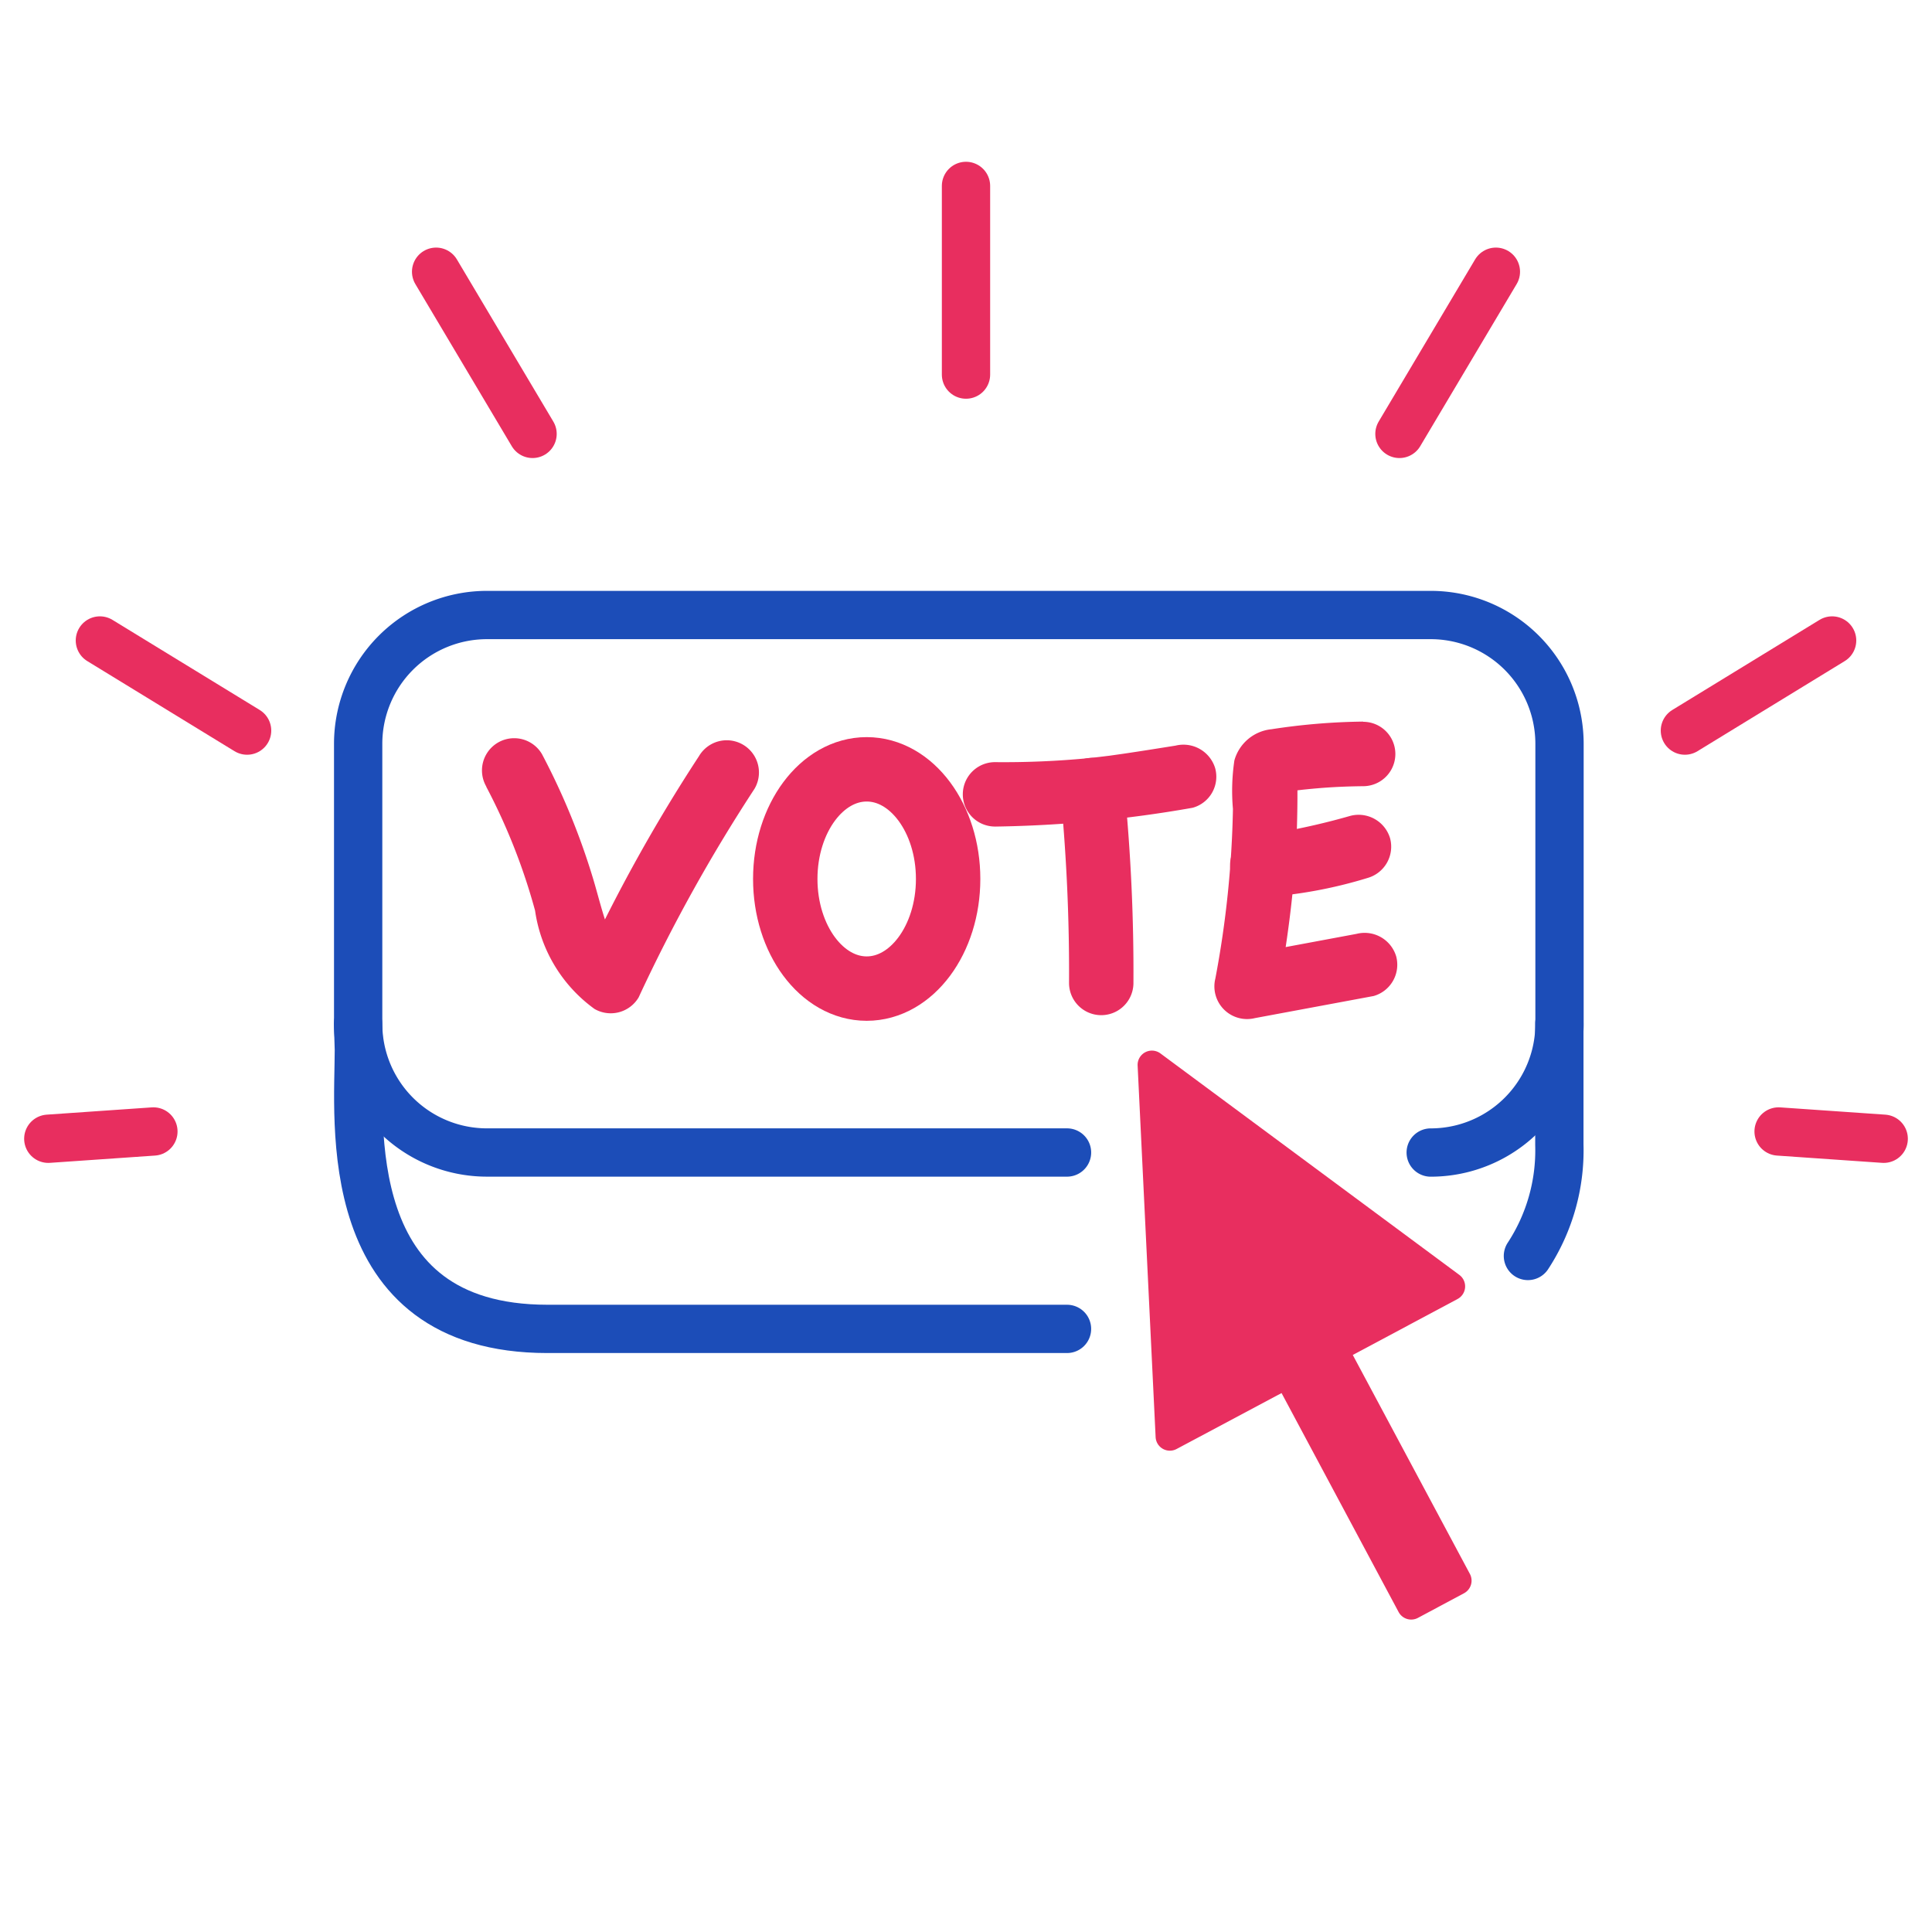 <?xml version="1.0" ?><svg viewBox="0 0 60 60" xmlns="http://www.w3.org/2000/svg"><defs><style>.a,.c,.d{fill:none;stroke-linecap:round;stroke-linejoin:round;}.a{stroke:#1c4db8;}.a,.d{stroke-width:1.5px;}.b{fill:#e82e5f;}.c,.d{stroke:#e82e5f;}.c{stroke-width:2px;}</style></defs><title/><path class="a" d="M33.137,35.792H15.123a4,4,0,0,1-4-4V23.1a4,4,0,0,1,4-4H44.432a4,4,0,0,1,4,4v8.693a4,4,0,0,1-4,4"/><path class="a" d="M33.137,41.27H17c-6.522,0-5.855-6.454-5.855-8.67l-.025-.808"/><path class="a" d="M48.427,31.792v3.76a5.983,5.983,0,0,1-.976,3.453"/><path class="b" d="M15.1,24.431a18.856,18.856,0,0,1,1.517,3.848,4.562,4.562,0,0,0,1.848,3.056,1.008,1.008,0,0,0,1.368-.359,50.911,50.911,0,0,1,3.6-6.481,1,1,0,1,0-1.727-1.01,50.923,50.923,0,0,0-3.6,6.482l1.368-.359c-.052-.029-.1-.061-.154-.092.08.049.058.058,0-.006-.046-.045-.237-.272-.133-.125a2.735,2.735,0,0,1-.208-.344c-.028-.054-.054-.109-.08-.164-.067-.142.049.133-.006-.016-.192-.519-.318-1.056-.477-1.584a21.652,21.652,0,0,0-1.584-3.856,1,1,0,0,0-1.727,1.01Z"/><path class="b" d="M32.926,24.535a58.215,58.215,0,0,1,.274,5.992,1,1,0,0,0,2,0,58.215,58.215,0,0,0-.274-5.992,1,1,0,1,0-2,0Z"/><path class="b" d="M30.9,25.67a38.3,38.3,0,0,0,6.138-.584,1,1,0,0,0,.7-1.23,1.03,1.03,0,0,0-1.23-.7c-.535.085-1.07.171-1.606.25l-.353.05c-.222.032.163-.019-.076.011-.222.027-.444.055-.666.078a27.646,27.646,0,0,1-2.906.124,1,1,0,1,0,0,2Z"/><path class="b" d="M42.328,22.41a20.027,20.027,0,0,0-2.841.237,1.334,1.334,0,0,0-1.152.968,6.427,6.427,0,0,0-.045,1.507,31.229,31.229,0,0,1-.546,5.266,1.015,1.015,0,0,0,1.23,1.23l3.686-.686a1.01,1.01,0,0,0,.7-1.23,1.023,1.023,0,0,0-1.231-.7l-3.686.687,1.231,1.23c.221-1.193.4-2.4.506-3.6q.075-.858.1-1.72c.007-.273.012-.545.013-.817,0-.139,0-.278,0-.417,0-.094,0-.188,0-.282.007-.18-.005-.134-.036.141l-.359.358c-.15.094.014.014.126,0l.139-.021c.247-.033.5-.058.744-.079.475-.041.951-.061,1.427-.066a1,1,0,0,0,0-2Z"/><path class="b" d="M39.2,27.866a14.248,14.248,0,0,0,3.271-.6,1.01,1.01,0,0,0,.7-1.23,1.02,1.02,0,0,0-1.231-.7,21.5,21.5,0,0,1-2.237.515l.266-.036a6.8,6.8,0,0,1-.768.053,1,1,0,0,0,0,2Z"/><ellipse class="c" cx="26.916" cy="27.297" rx="2.529" ry="3.405"/><line class="d" x1="30" x2="30" y1="5.774" y2="11.633"/><line class="d" x1="46.456" x2="43.461" y1="8.439" y2="13.475"/><line class="d" x1="56.898" x2="52.326" y1="19.891" y2="22.689"/><line class="d" x1="58.5" x2="55.236" y1="35.365" y2="35.139"/><line class="d" x1="13.544" x2="16.539" y1="8.439" y2="13.475"/><line class="d" x1="3.102" x2="7.674" y1="19.891" y2="22.689"/><line class="d" x1="1.5" x2="4.764" y1="35.365" y2="35.139"/><path class="b" d="M42.012,42.08l3.255-1.739a.444.444,0,0,0,.054-.748l-9.283-6.878a.444.444,0,0,0-.708.377l.559,11.541A.443.443,0,0,0,36.54,45L39.8,43.263l3.635,6.8a.444.444,0,0,0,.6.182l1.431-.765a.444.444,0,0,0,.183-.6Z"/></svg>
